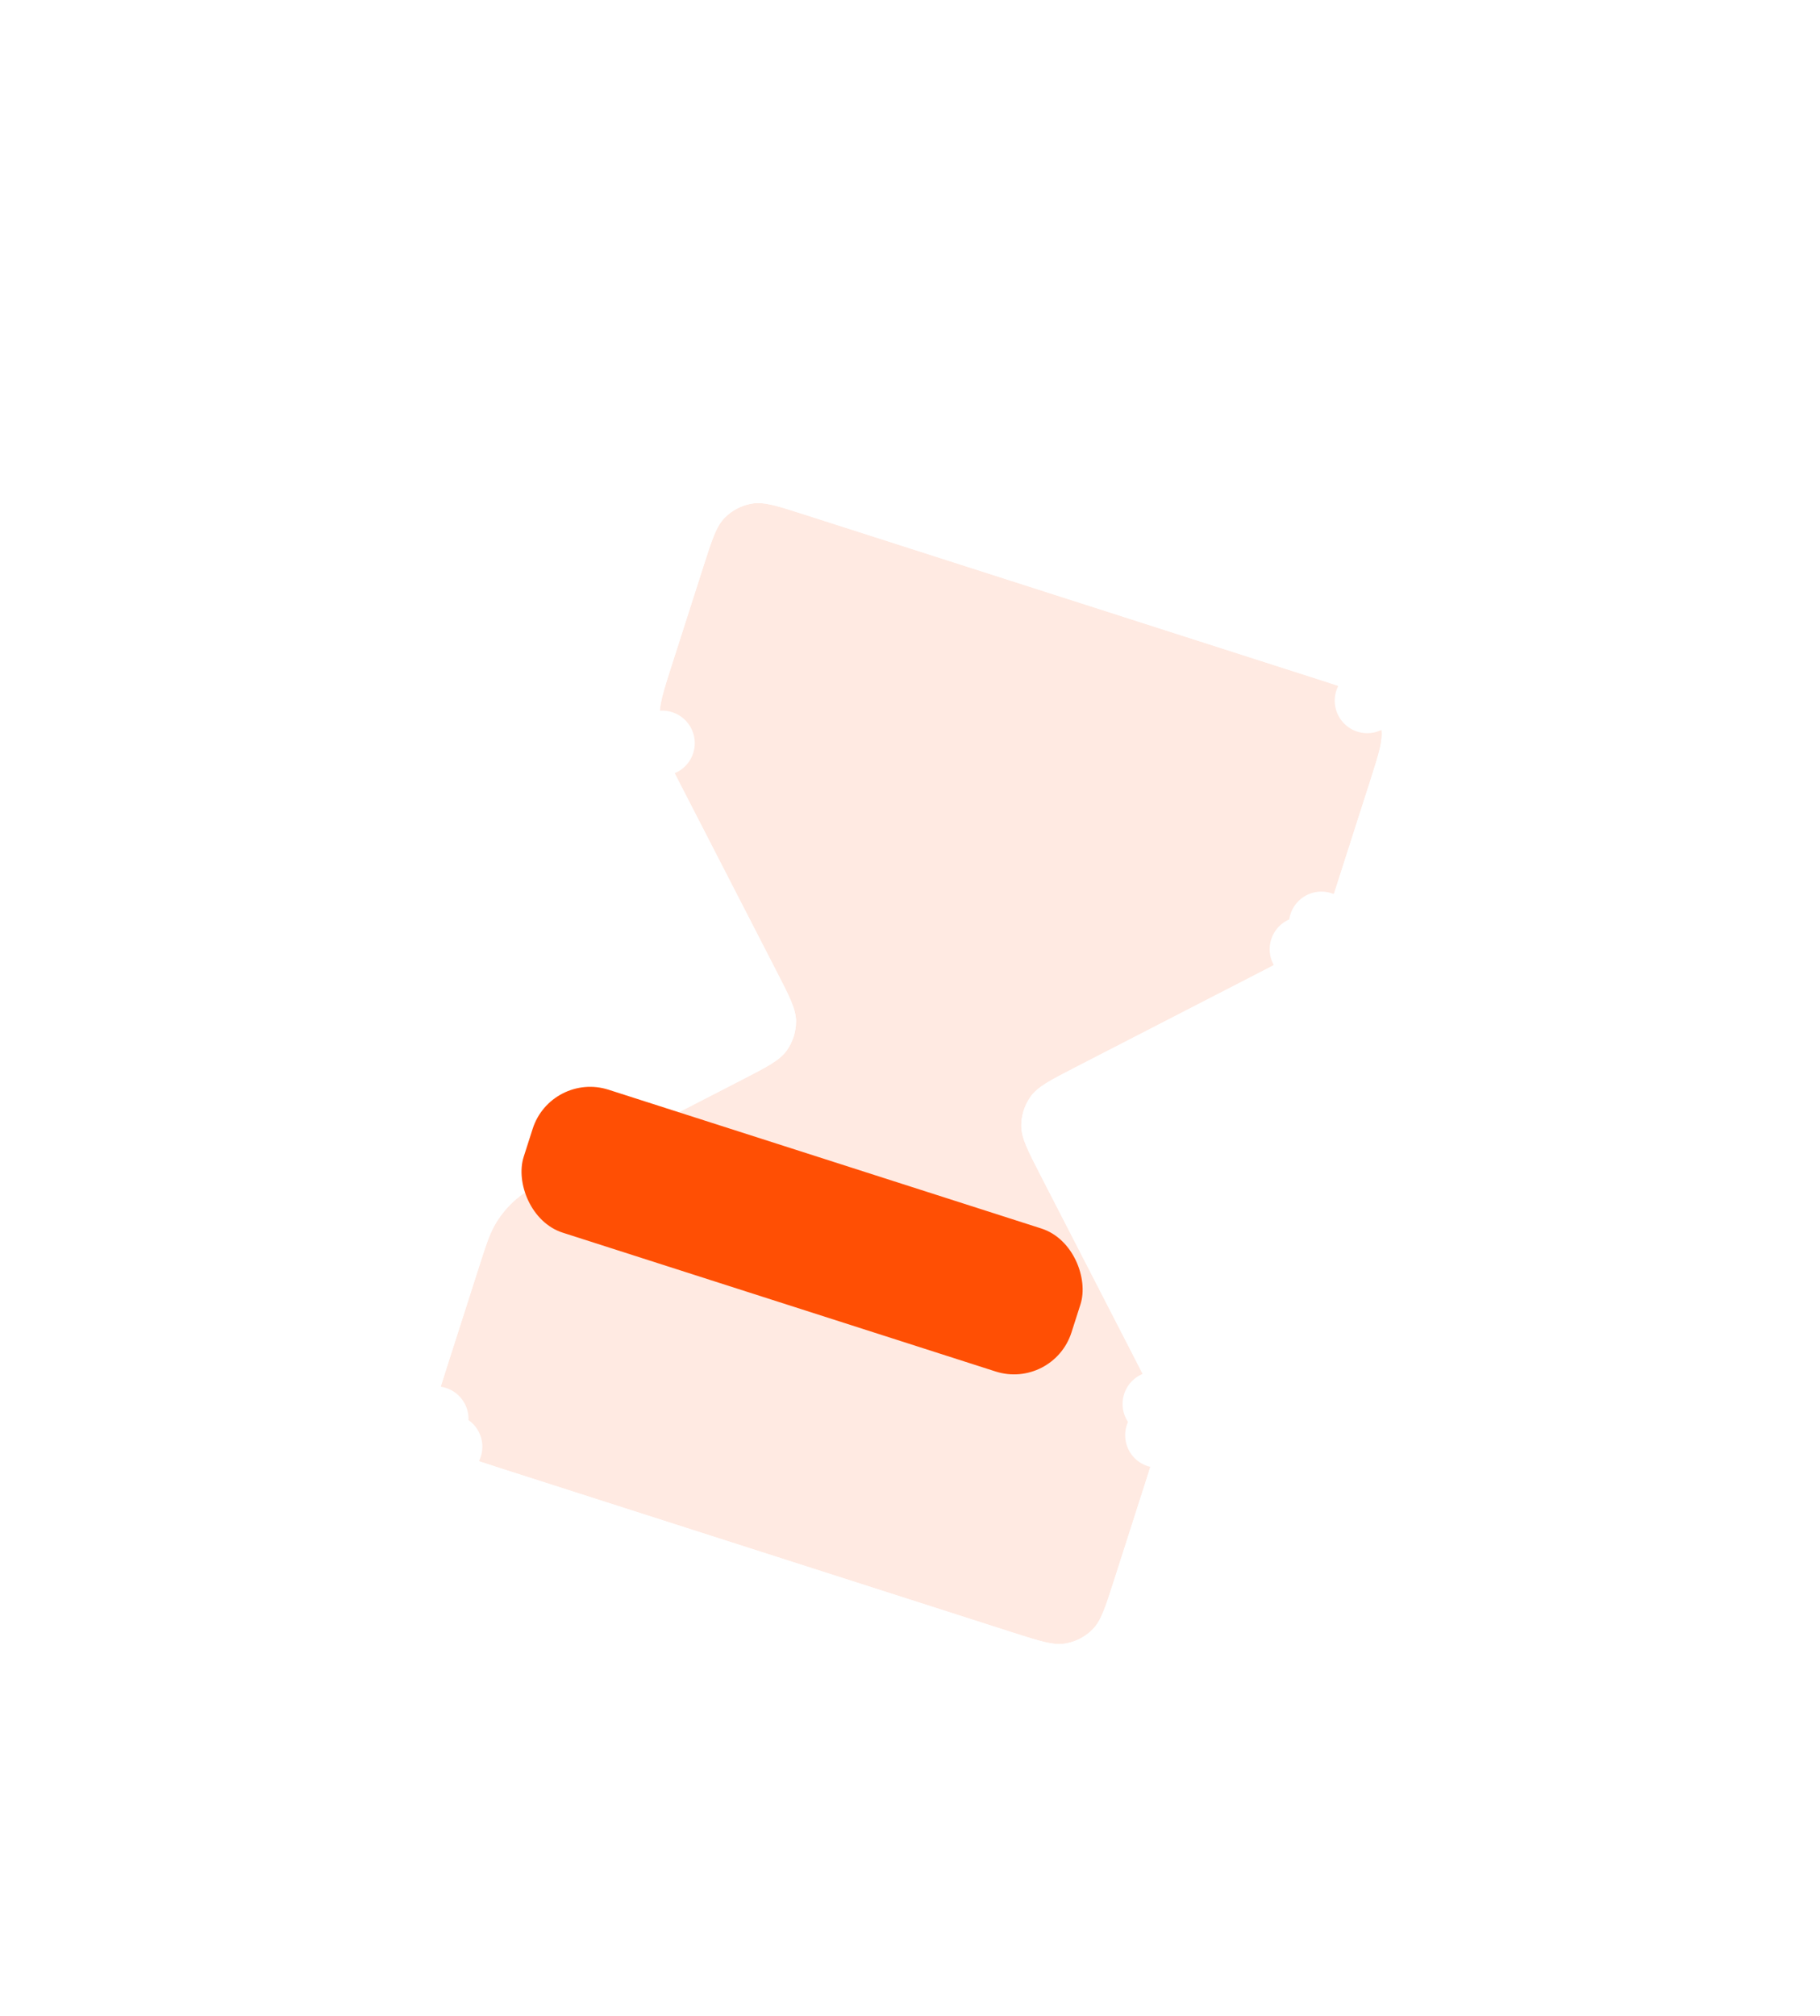 <svg width="112" height="124" viewBox="0 0 112 124" fill="none" xmlns="http://www.w3.org/2000/svg">
<g filter="url(#filter0_dd_7637_17927)">
<path d="M81.145 30.652L49.484 20.503C47.842 19.977 47.021 19.714 46.291 19.833C45.65 19.937 45.057 20.242 44.599 20.703C44.079 21.228 43.816 22.049 43.289 23.691L41.34 29.772C40.88 31.206 40.651 31.924 40.596 32.65C40.548 33.295 40.602 33.942 40.755 34.57C40.928 35.278 41.273 35.948 41.962 37.287L47.801 48.635C48.59 50.168 48.984 50.934 48.987 51.674C48.99 52.324 48.786 52.958 48.407 53.486C47.974 54.085 47.208 54.48 45.675 55.269L34.327 61.108C32.987 61.797 32.318 62.141 31.766 62.617C31.276 63.038 30.856 63.534 30.52 64.087C30.142 64.709 29.912 65.427 29.453 66.861L27.503 72.942C26.977 74.584 26.714 75.405 26.832 76.135C26.937 76.776 27.241 77.369 27.703 77.826C28.228 78.347 29.049 78.61 30.691 79.136L62.352 89.285C63.994 89.811 64.815 90.074 65.545 89.956C66.186 89.851 66.779 89.547 67.237 89.085C67.757 88.56 68.02 87.739 68.546 86.097L70.496 80.016C70.955 78.582 71.185 77.865 71.24 77.138C71.288 76.494 71.234 75.846 71.081 75.218C70.908 74.51 70.563 73.841 69.874 72.501L64.035 61.153C63.246 59.62 62.852 58.854 62.849 58.114C62.846 57.464 63.049 56.83 63.429 56.303C63.861 55.703 64.628 55.309 66.161 54.52L77.509 48.68C78.849 47.991 79.518 47.647 80.07 47.171C80.56 46.75 80.98 46.254 81.316 45.702C81.694 45.079 81.924 44.362 82.383 42.928L84.333 36.846C84.859 35.204 85.122 34.383 85.004 33.654C84.899 33.012 84.594 32.419 84.133 31.962C83.608 31.441 82.787 31.178 81.145 30.652Z" fill="#FFEAE2"/>
<path d="M24.858 76.455L26.832 76.135L24.858 76.455C25.03 77.514 25.533 78.491 26.294 79.246L27.683 77.846L26.294 79.246C26.819 79.767 27.424 80.084 28.014 80.328C28.567 80.556 29.249 80.775 30.011 81.019L30.08 81.041L61.742 91.189L61.811 91.212C62.573 91.456 63.255 91.674 63.837 91.81C64.46 91.955 65.136 92.048 65.865 91.93C66.924 91.758 67.901 91.255 68.656 90.494C69.177 89.969 69.494 89.365 69.738 88.774C69.966 88.221 70.185 87.539 70.429 86.777L70.451 86.708L72.4 80.626C72.421 80.56 72.442 80.495 72.463 80.43C72.862 79.186 73.162 78.254 73.234 77.287L71.24 77.138L73.234 77.287C73.298 76.433 73.227 75.575 73.024 74.743L71.081 75.218L73.024 74.743C72.793 73.801 72.345 72.931 71.747 71.77C71.716 71.709 71.684 71.648 71.653 71.586L65.813 60.238C65.404 59.442 65.153 58.952 64.994 58.569C64.844 58.208 64.849 58.107 64.849 58.107C64.848 57.879 64.919 57.657 65.052 57.472C65.052 57.471 65.107 57.387 65.439 57.18C65.791 56.961 66.28 56.708 67.076 56.298L78.424 50.459C78.486 50.427 78.547 50.396 78.608 50.365C79.77 49.767 80.64 49.32 81.375 48.687L80.134 47.246L81.375 48.687C82.024 48.129 82.581 47.471 83.025 46.74L81.316 45.702L83.025 46.74C83.529 45.911 83.827 44.978 84.225 43.734C84.246 43.67 84.267 43.604 84.288 43.538L86.237 37.456L86.259 37.387C86.504 36.625 86.722 35.943 86.858 35.361C87.003 34.738 87.096 34.062 86.978 33.333C86.806 32.274 86.303 31.297 85.541 30.542L84.138 31.957L85.541 30.542C85.017 30.021 84.412 29.704 83.822 29.46C83.269 29.232 82.587 29.013 81.825 28.769L81.756 28.747L50.094 18.599C50.071 18.591 50.048 18.584 50.025 18.577C49.263 18.332 48.581 18.114 47.999 17.978C47.376 17.833 46.7 17.74 45.971 17.858C44.912 18.03 43.935 18.533 43.18 19.295C42.659 19.819 42.342 20.424 42.098 21.014C41.87 21.567 41.651 22.249 41.407 23.011C41.4 23.034 41.392 23.057 41.385 23.08L39.436 29.162C39.414 29.228 39.393 29.294 39.373 29.358C38.973 30.602 38.674 31.534 38.602 32.501C38.538 33.355 38.609 34.213 38.812 35.045L40.755 34.57L38.812 35.045C39.043 35.987 39.491 36.857 40.089 38.019C40.12 38.079 40.151 38.14 40.183 38.202L46.023 49.55C46.432 50.346 46.683 50.837 46.842 51.219C46.99 51.577 46.987 51.679 46.987 51.682L46.987 51.682C46.988 51.909 46.917 52.132 46.784 52.316L46.784 52.316C46.783 52.318 46.726 52.403 46.397 52.608C46.045 52.827 45.556 53.081 44.76 53.49L33.411 59.329C33.35 59.361 33.288 59.393 33.228 59.424C32.066 60.021 31.196 60.468 30.461 61.101C29.812 61.66 29.255 62.317 28.811 63.048C28.307 63.878 28.009 64.81 27.611 66.054C27.59 66.118 27.569 66.184 27.548 66.25L25.599 72.332L25.577 72.401C25.332 73.163 25.114 73.845 24.978 74.427C24.833 75.05 24.74 75.726 24.858 76.455Z" stroke="white" stroke-width="4" stroke-linecap="round" stroke-linejoin="round"/>
</g>
<rect x="33.913" y="65.897" width="35.399" height="9.234" rx="3.714" transform="rotate(17.772 33.913 65.897)" fill="#FF4F04"/>
<defs>
<filter id="filter0_dd_7637_17927" x="0.52" y="0.948" width="110.795" height="122.748" filterUnits="userSpaceOnUse" color-interpolation-filters="sRGB">
<feFlood flood-opacity="0" result="BackgroundImageFix"/>
<feColorMatrix in="SourceAlpha" type="matrix" values="0 0 0 0 0 0 0 0 0 0 0 0 0 0 0 0 0 0 127 0" result="hardAlpha"/>
<feOffset dy="3.714"/>
<feGaussianBlur stdDeviation="1.857"/>
<feComposite in2="hardAlpha" operator="out"/>
<feColorMatrix type="matrix" values="0 0 0 0 0 0 0 0 0 0 0 0 0 0 0 0 0 0 0.03 0"/>
<feBlend mode="normal" in2="BackgroundImageFix" result="effect1_dropShadow_7637_17927"/>
<feColorMatrix in="SourceAlpha" type="matrix" values="0 0 0 0 0 0 0 0 0 0 0 0 0 0 0 0 0 0 127 0" result="hardAlpha"/>
<feOffset dy="7.428"/>
<feGaussianBlur stdDeviation="11.142"/>
<feComposite in2="hardAlpha" operator="out"/>
<feColorMatrix type="matrix" values="0 0 0 0 0 0 0 0 0 0 0 0 0 0 0 0 0 0 0.02 0"/>
<feBlend mode="normal" in2="effect1_dropShadow_7637_17927" result="effect2_dropShadow_7637_17927"/>
<feBlend mode="normal" in="SourceGraphic" in2="effect2_dropShadow_7637_17927" result="shape"/>
</filter>
</defs>
</svg>
